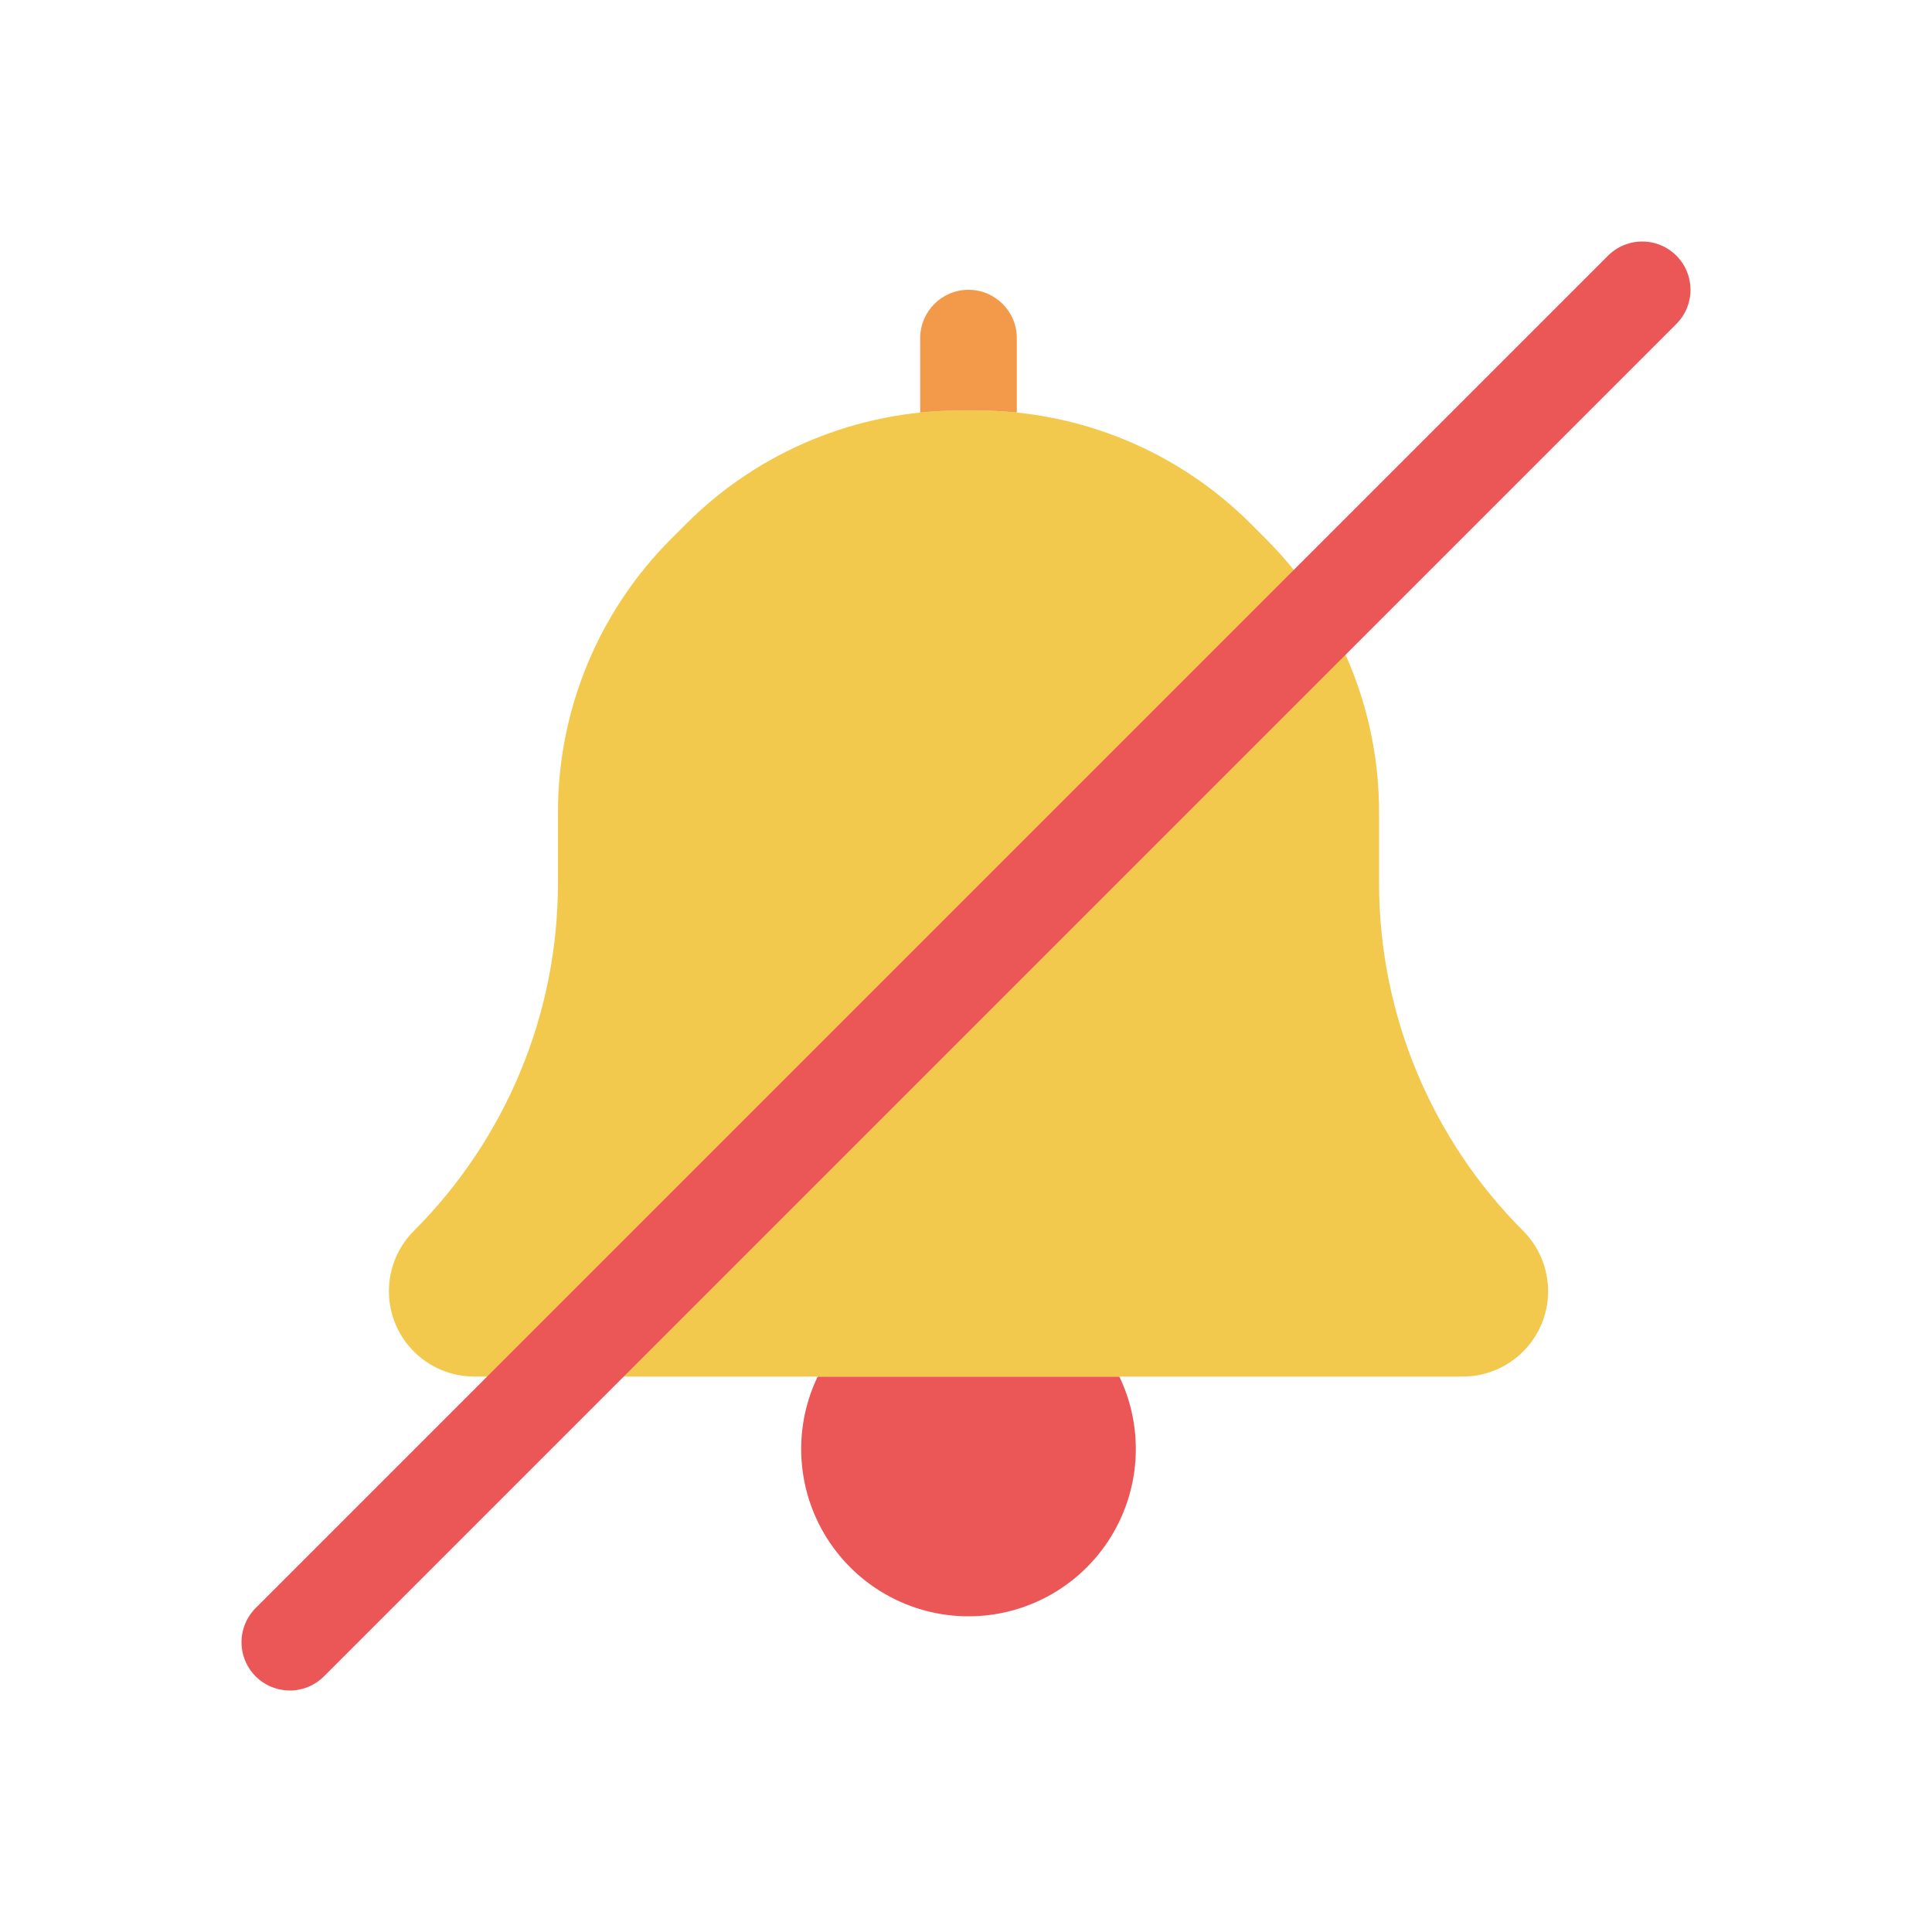<svg width="80" height="80" viewBox="0 0 80 80" fill="none" xmlns="http://www.w3.org/2000/svg">
  <path fill-rule="evenodd" clip-rule="evenodd" d="M33.859 57C33.416 57.921 33.175 58.943 33.175 60C33.175 62.475 34.496 64.762 36.64 66C38.783 67.238 41.424 67.238 43.568 66C45.711 64.762 47.032 62.475 47.032 60C47.032 58.943 46.791 57.921 46.349 57H33.859Z" fill="#EB5757" />
  <path fill-rule="evenodd" clip-rule="evenodd" d="M39.731 17C35.488 17 31.418 18.686 28.418 21.686L27.79 22.314C24.79 25.314 23.104 29.384 23.104 33.627V36.566C23.104 41.967 20.958 47.146 17.139 50.965C16.476 51.628 16.104 52.527 16.104 53.465C16.104 55.417 17.686 57 19.639 57L60.569 57C62.521 57 64.104 55.417 64.104 53.465C64.104 52.527 63.731 51.628 63.068 50.965C59.249 47.146 57.104 41.967 57.104 36.566V33.627C57.104 29.384 55.418 25.314 52.417 22.314L51.79 21.686C48.789 18.686 44.72 17 40.476 17H39.731Z" fill="#F2C94C" />
  <path fill-rule="evenodd" clip-rule="evenodd" d="M42.104 17.083V14C42.104 12.895 41.208 12 40.104 12C38.999 12 38.104 12.895 38.104 14V17.083C38.642 17.028 39.185 17 39.731 17H40.476C41.022 17 41.565 17.028 42.104 17.083Z" fill="#F2994A" />
  <path d="M68 12L12 68" stroke="#EB5757" stroke-width="4" stroke-linecap="round" stroke-linejoin="round" />
</svg>